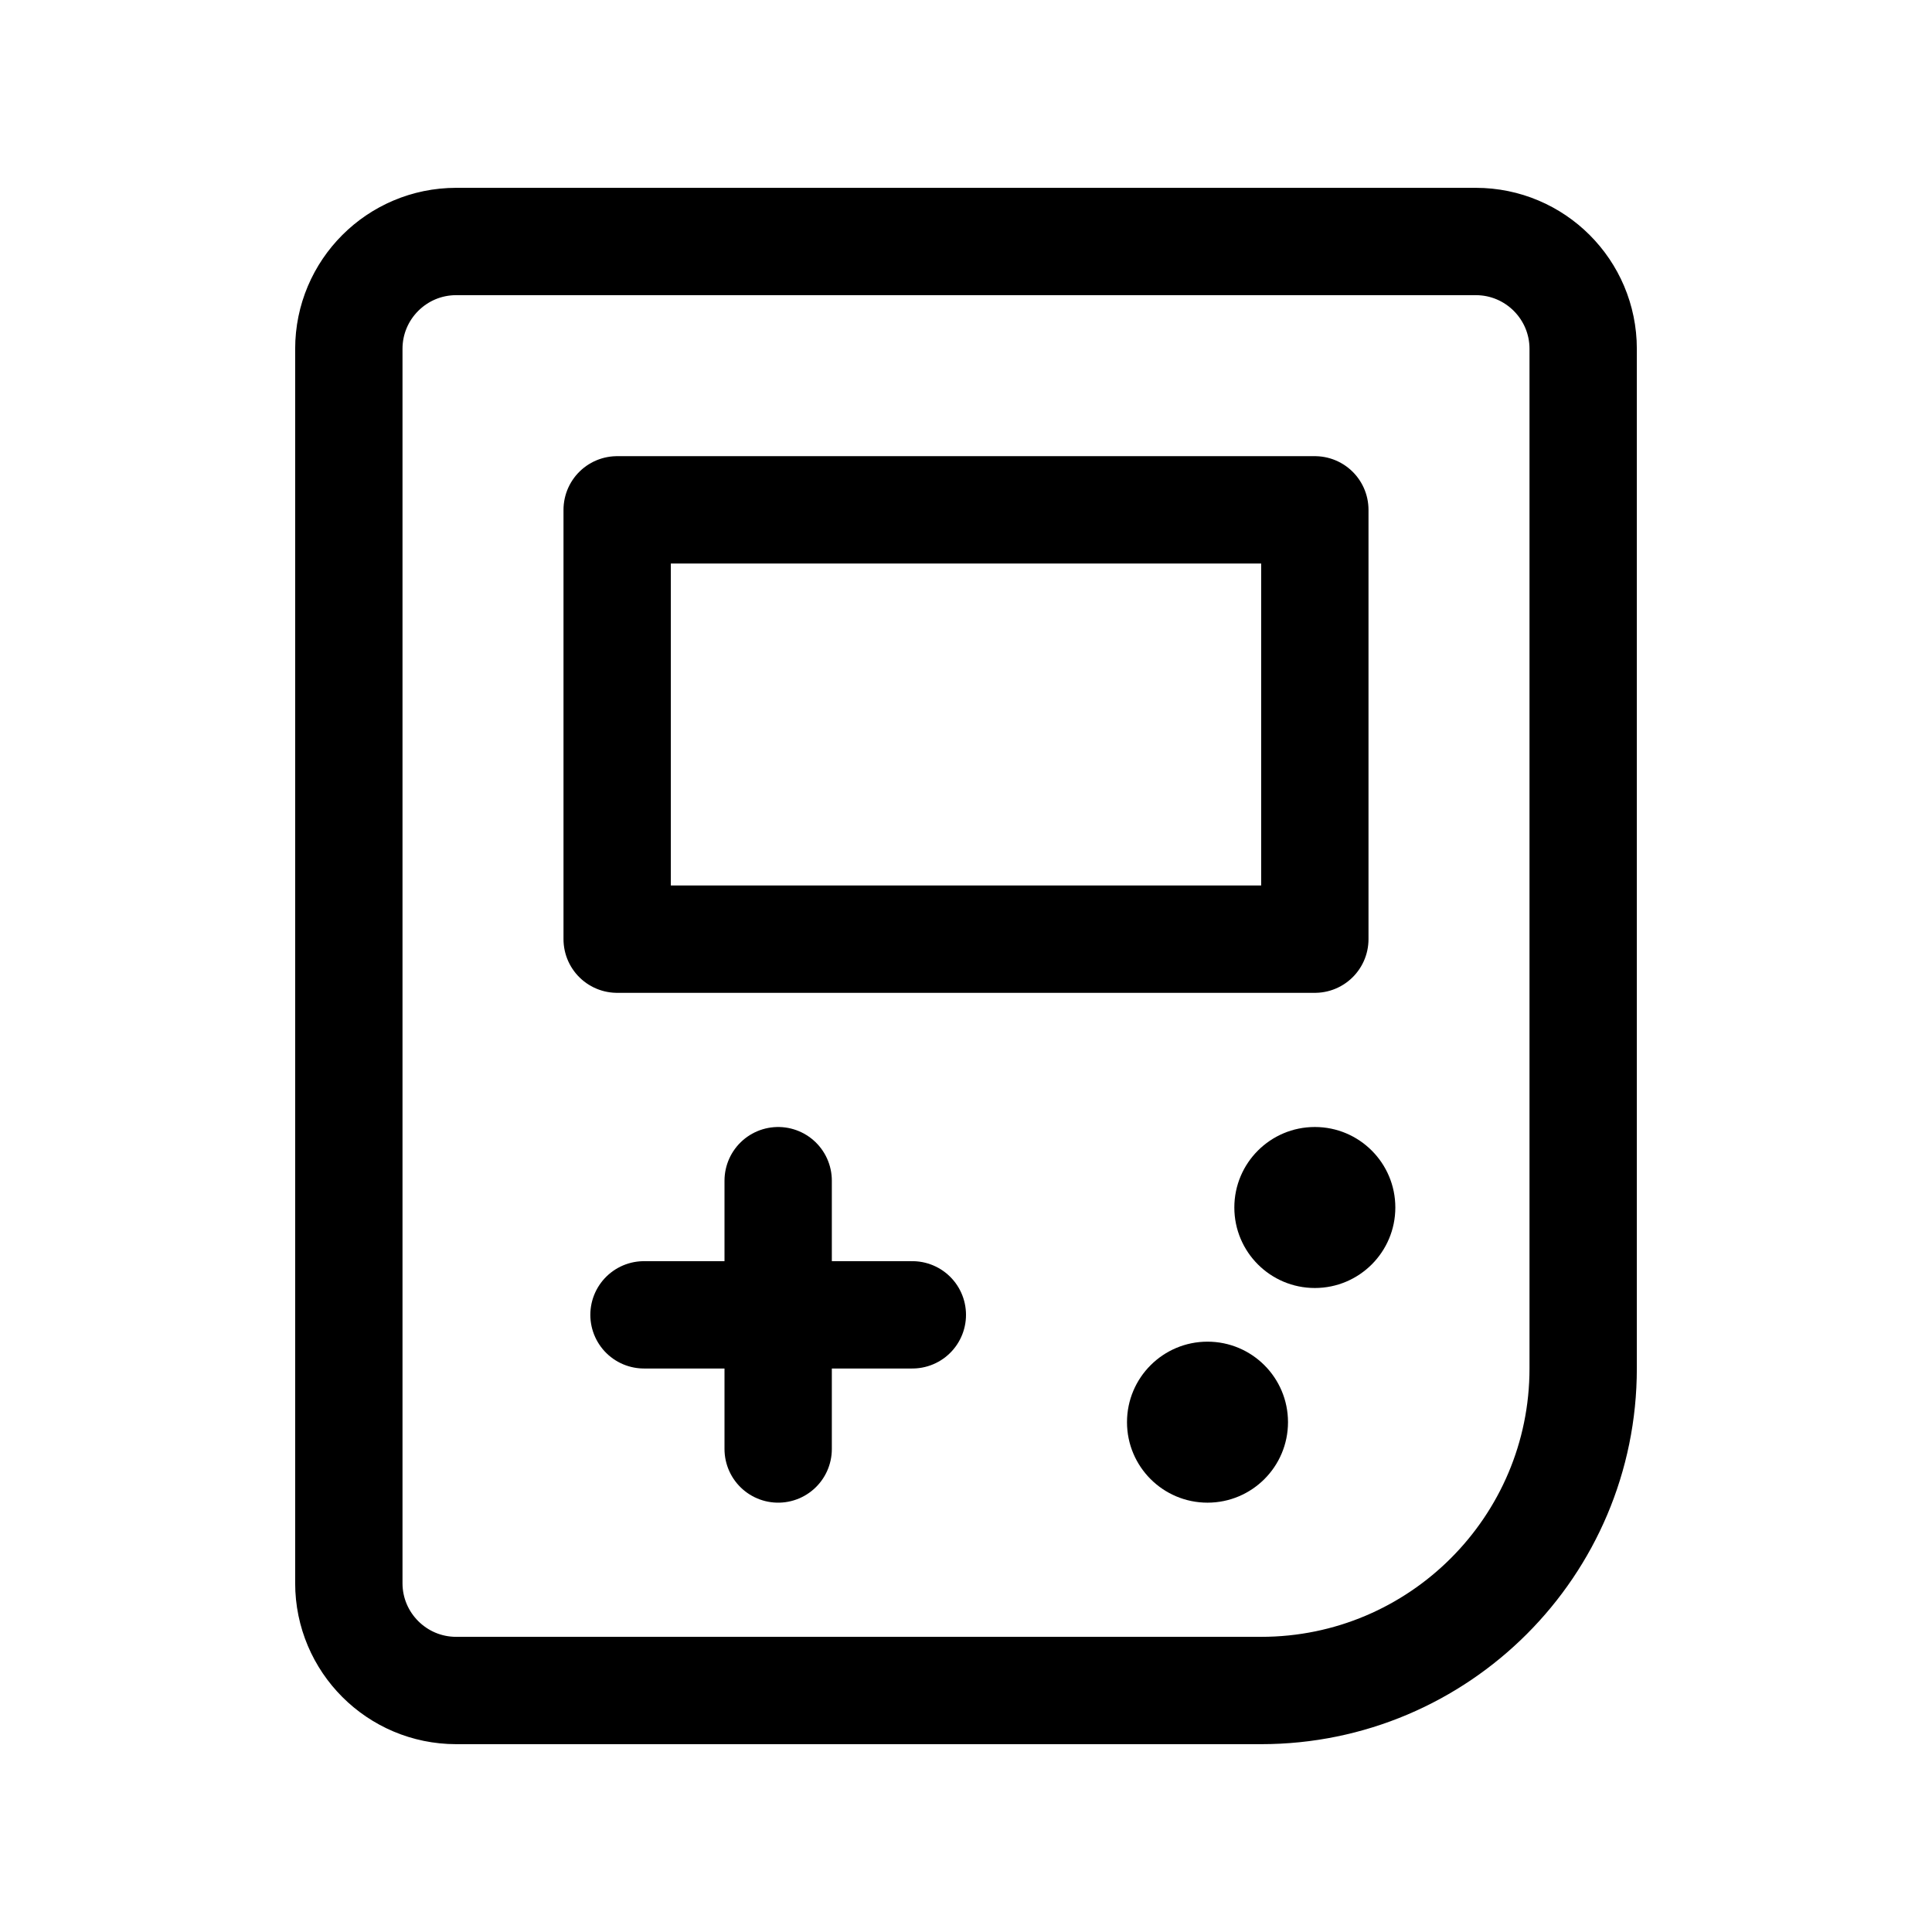 <svg xmlns="http://www.w3.org/2000/svg" height="18" width="18" viewBox="0 0 18 18"><title>game console handheld</title><g fill="none" stroke="currentColor" class="nc-icon-wrapper"><path d="M4.25,2.25H13.75c.552,0,1,.448,1,1V12.75c0,1.656-1.344,3-3,3H4.25c-.552,0-1-.448-1-1V3.25c0-.552,.448-1,1-1Z" stroke-linecap="round" stroke-linejoin="round"></path><rect x="5.75" y="4.75" width="6.5" height="4" stroke="currentColor" stroke-linecap="round" stroke-linejoin="round"></rect><circle cx="11.25" cy="13.25" r=".75" stroke="none" fill="currentColor"></circle><circle cx="12.25" cy="11.25" r=".75" stroke="none" fill="currentColor"></circle><line x1="7.25" y1="11" x2="7.25" y2="13.5" stroke="currentColor" stroke-linecap="round" stroke-linejoin="round"></line><line x1="8.5" y1="12.25" x2="6" y2="12.25" stroke="currentColor" stroke-linecap="round" stroke-linejoin="round"></line></g></svg>